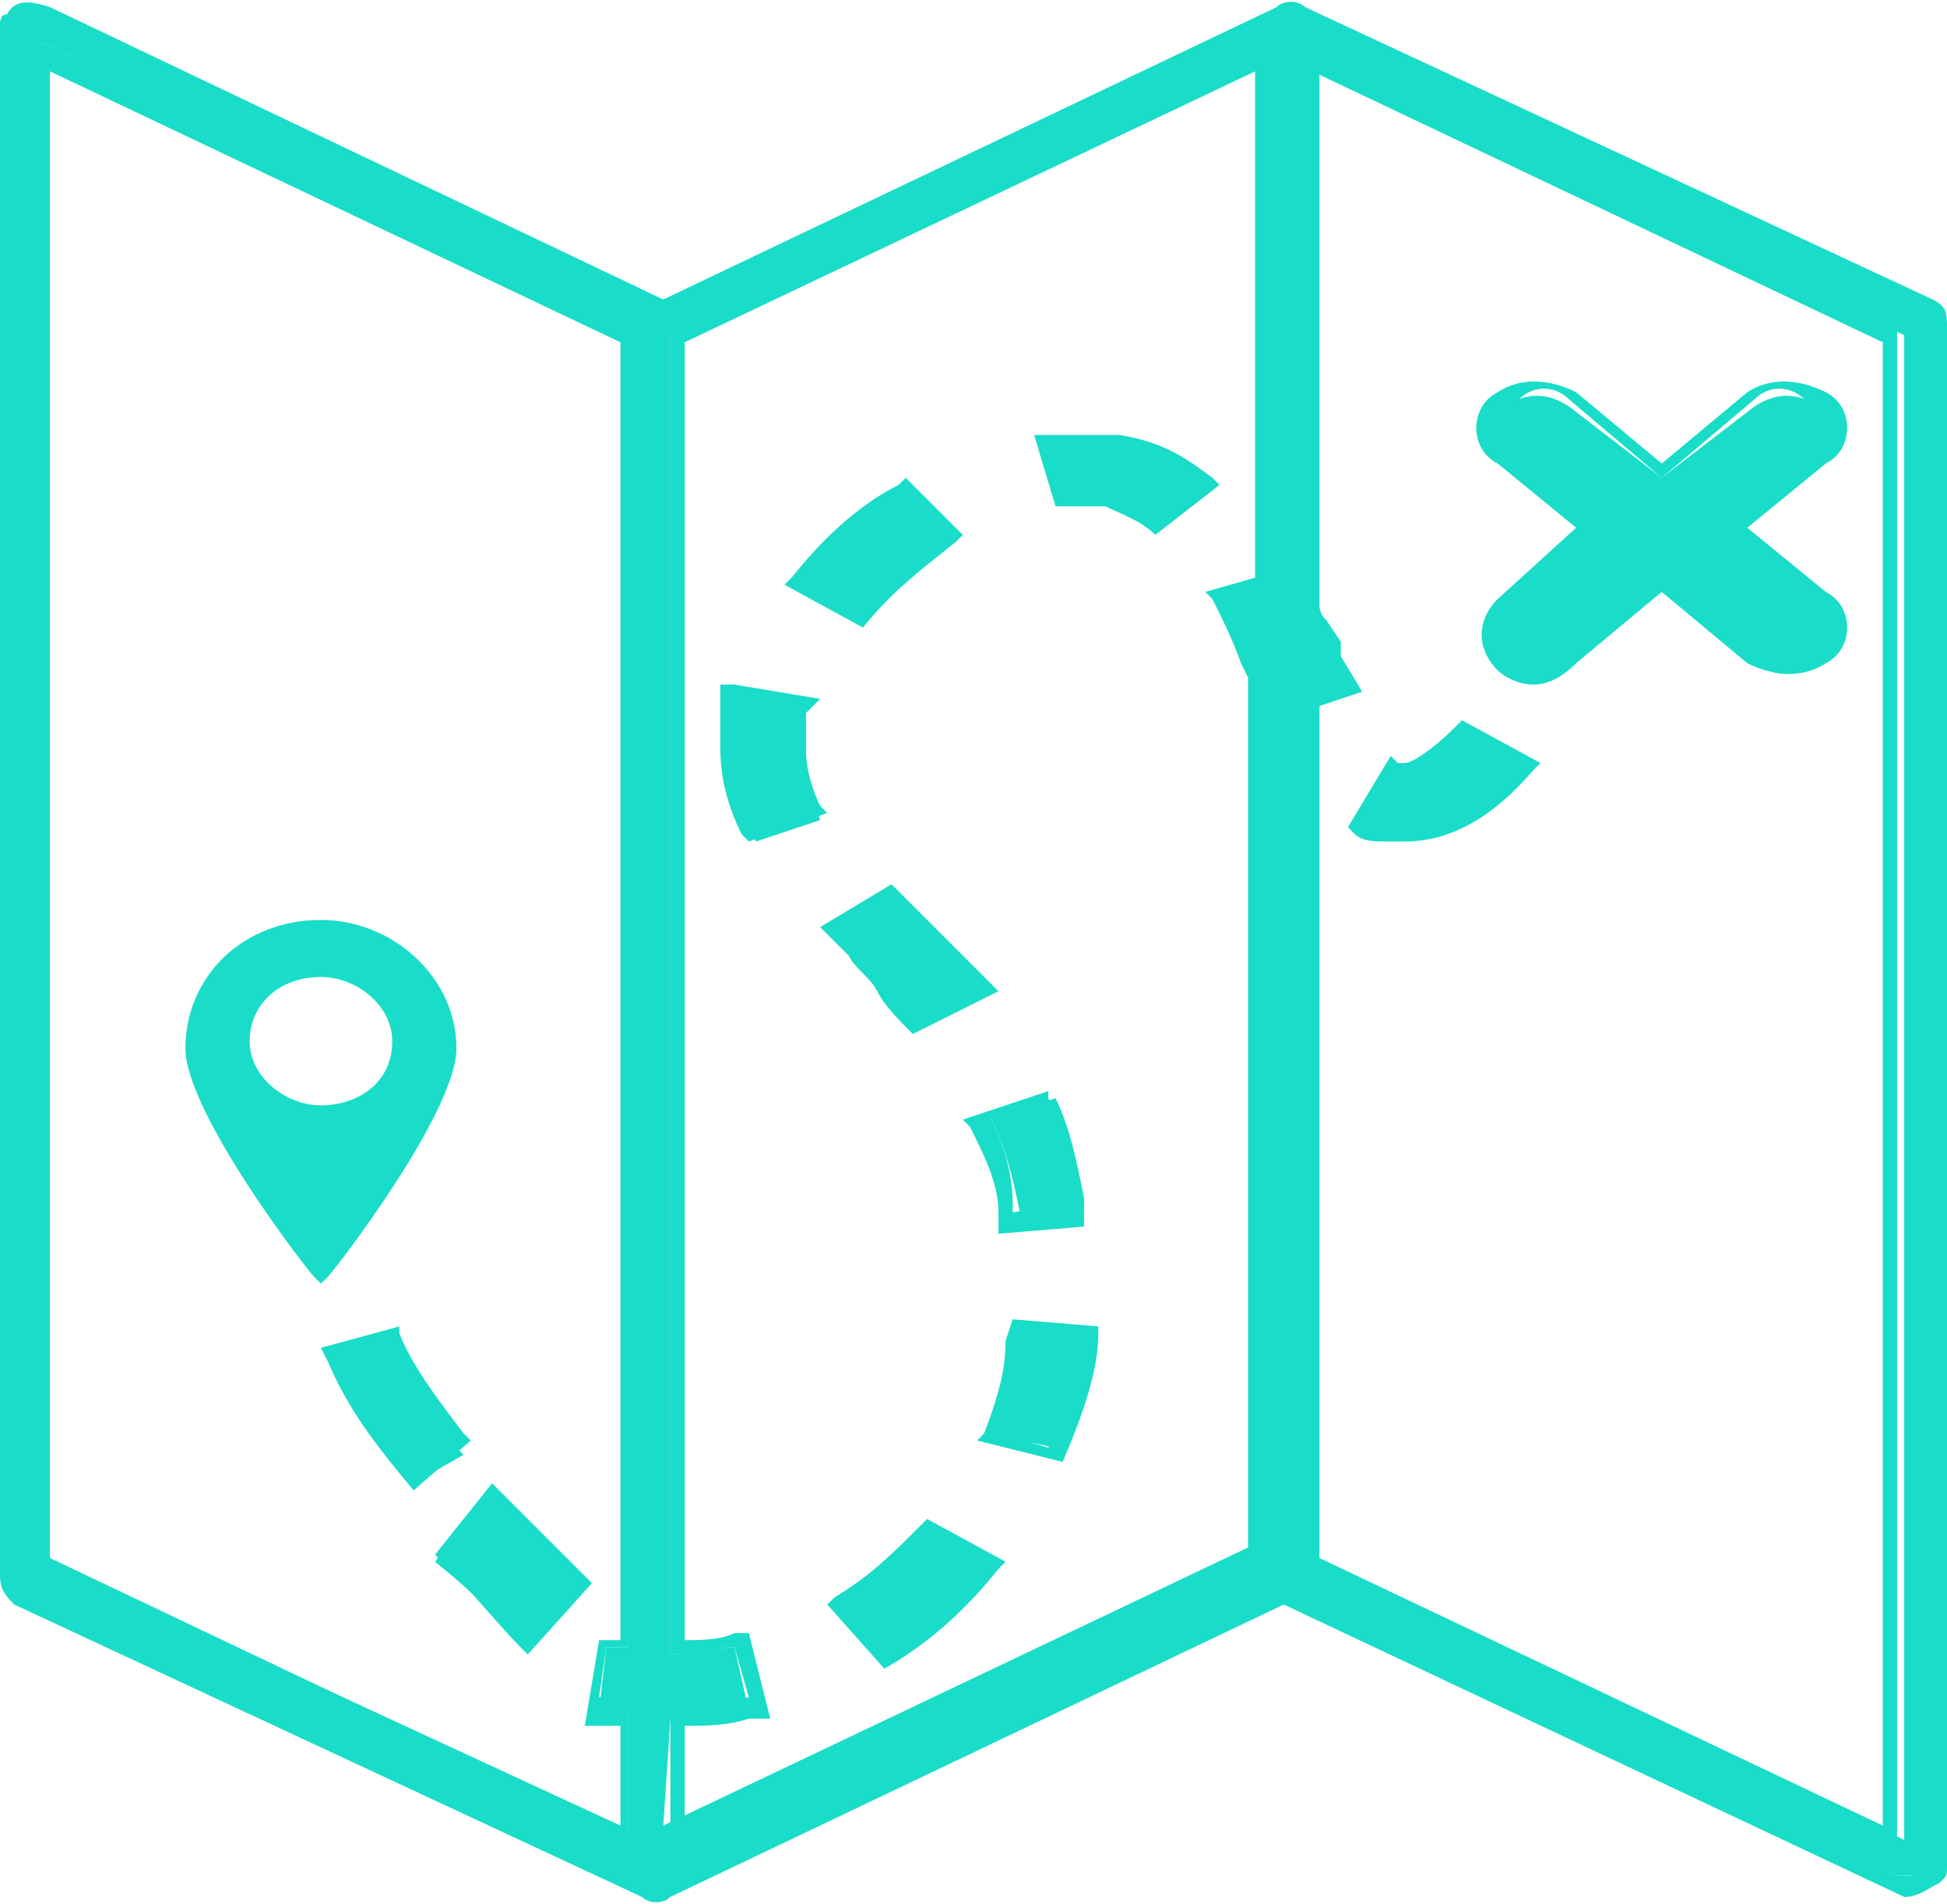 <?xml version="1.0" encoding="utf-8"?>
<!-- Generator: Adobe Illustrator 19.2.1, SVG Export Plug-In . SVG Version: 6.00 Build 0)  -->
<svg version="1.1" id="Layer_1" xmlns="http://www.w3.org/2000/svg" xmlns:xlink="http://www.w3.org/1999/xlink" x="0px" y="0px"
	 viewBox="0 0 27.3 26.7" style="enable-background:new 0 0 27.3 26.7;" xml:space="preserve">
<style type="text/css">
	.st0{fill:#19DDC8;}
</style>
<g>
	<path class="st0" d="M21.1,9.3c0.3,0.2,0.6,0.2,0.9,0l0,0l1.3-1l1.3,1c0.3,0.2,0.6,0.2,0.9,0s0.3-0.6,0-0.8l-1.3-1l1.3-1
		c0.3-0.2,0.3-0.6,0-0.8c-0.3-0.2-0.6-0.2-0.9,0l-1.3,1l-1.3-1c-0.3-0.2-0.6-0.2-0.9,0s-0.3,0.6,0,0.8l1.3,1l-1.3,1
		C20.9,8.7,20.9,9.1,21.1,9.3L21.1,9.3z"/>
	<path class="st0" d="M21.5,9.6c-0.2,0-0.4-0.1-0.5-0.2l0,0c-0.3-0.3-0.3-0.7,0-1l1.1-1L21,6.5c-0.2-0.1-0.3-0.3-0.3-0.5
		s0.1-0.4,0.3-0.5c0.3-0.2,0.7-0.2,1.1,0l1.2,1l1.2-1c0.3-0.2,0.7-0.2,1.1,0c0.2,0.1,0.3,0.3,0.3,0.5s-0.1,0.4-0.3,0.5l-1.1,0.9
		l1.1,0.9c0.2,0.1,0.3,0.3,0.3,0.5s-0.1,0.4-0.3,0.5c-0.3,0.2-0.7,0.2-1.1,0l-1.2-1l-1.2,1C21.9,9.5,21.7,9.6,21.5,9.6z M23.3,8.1
		l1.3,1.1c0.2,0.2,0.5,0.2,0.7,0c0.1-0.1,0.2-0.2,0.2-0.3c0-0.1-0.1-0.2-0.2-0.3l-1.4-1.2l1.4-1.2c0.1-0.1,0.2-0.2,0.2-0.3
		c0-0.1-0.1-0.2-0.2-0.3c-0.2-0.2-0.5-0.2-0.7,0l-1.3,1.1L22,5.6c-0.2-0.2-0.5-0.2-0.7,0c-0.1,0.1-0.2,0.2-0.2,0.3
		c0,0.1,0.1,0.2,0.2,0.3l1.4,1.2l-1.4,1.2c-0.1,0.1-0.1,0.4,0,0.6c0.2,0.2,0.5,0.2,0.7,0L23.3,8.1z"/>
</g>
<g>
	<path class="st0" d="M4.5,13c-1,0-1.7,0.7-1.7,1.6s1.7,3.1,1.7,3.1s1.7-2.2,1.7-3.1C6.2,13.7,5.4,13,4.5,13z M4.5,15.6
		c-0.6,0-1.1-0.5-1.1-1s0.5-1,1.1-1s1.1,0.5,1.1,1C5.6,15.2,5.1,15.6,4.5,15.6L4.5,15.6L4.5,15.6L4.5,15.6z"/>
	<path class="st0" d="M4.5,18l-0.1-0.1c-0.1-0.1-1.8-2.3-1.8-3.2c0-1,0.8-1.8,1.9-1.8c1,0,1.9,0.8,1.9,1.8c0,0.9-1.7,3.1-1.8,3.2
		L4.5,18z M4.5,13.1c-0.9,0-1.6,0.7-1.6,1.5c0,0.6,1.1,2.2,1.6,2.9c0.5-0.7,1.6-2.3,1.6-2.9C6.1,13.8,5.3,13.1,4.5,13.1z M4.5,15.7
		c-0.7,0-1.3-0.5-1.3-1.2c0-0.6,0.6-1.2,1.3-1.2c0.7,0,1.3,0.5,1.3,1.2C5.7,15.2,5.2,15.7,4.5,15.7z M4.5,13.7c-0.6,0-1,0.4-1,0.9
		s0.5,0.9,1,0.9s1-0.3,1-0.9C5.5,14.1,5,13.7,4.5,13.7z"/>
</g>
<g>
	<path class="st0" d="M26.9,4.3l-8.8-4.1c-0.1,0-0.2,0-0.3,0L9.1,4.3L0.4,0.2C0.2,0.1,0.1,0.2,0,0.3c0,0,0,0,0,0.1V22
		c0,0.1,0,0.2,0.1,0.2l8.8,4.1c0.1,0,0.2,0,0.3,0l8.7-4.1l8.7,4.1h0.1c0.1,0,0.2,0,0.2-0.1v-0.1V4.5C27.1,4.5,27,4.4,26.9,4.3z
		 M18.3,9.9l0.6-0.2V9.6c0-0.1-0.1-0.2-0.1-0.3c0-0.1-0.1-0.1-0.1-0.2s-0.1-0.2-0.1-0.3c0-0.1-0.1-0.2-0.1-0.3V0.8l8.2,3.9v21.1
		l-8.2-3.9v-12H18.3z M9.4,24.1c0.4,0,0.7,0,1.1-0.1l0,0l-0.2-0.9l0,0c-0.3,0-0.6,0.1-0.9,0.1V4.7l8.2-3.9v7.4L17,8.4l0,0
		c0.1,0.2,0.3,0.6,0.4,0.9l0.1,0.2v12.2l-8.2,3.9L9.4,24.1L9.4,24.1z M8.8,23.1c-0.1,0-0.1,0-0.2,0H8.5L8.4,24l0,0
		c0.1,0,0.3,0,0.4,0v1.7l-8.2-3.9V0.6l8.2,3.9L8.8,23.1L8.8,23.1z"/>
	<path class="st0" d="M26.7,26.6C26.6,26.6,26.6,26.6,26.7,26.6L26.7,26.6L26.7,26.6L18,22.5l-8.6,4.1c-0.1,0.1-0.3,0.1-0.4,0
		l-8.8-4.1C0.1,22.4,0,22.3,0,22.1V0.4c0-0.1,0-0.2,0.1-0.2C0.2,0,0.4,0,0.7,0.1l8.6,4.1l8.6-4.1C18,0,18.2,0,18.3,0.1l8.8,4.1
		c0.2,0.1,0.2,0.2,0.2,0.4v21.6c0,0.1,0,0.1-0.1,0.2C27,26.5,26.9,26.6,26.7,26.6z M26.6,26.3C26.7,26.3,26.7,26.3,26.6,26.3
		c0.1,0,0.2,0,0.2,0l0,0c0,0,0,0,0-0.1V4.6l0,0c0,0,0,0,0-0.1L18,0.4c-0.1,0-0.1,0-0.2,0L9.1,4.5H9L0.3,0.4c-0.2-0.1-0.2,0-0.3,0
		l0,0V22c0,0,0,0.1,0.1,0.1l8.8,4.1c0.1,0,0.1,0,0.2,0l8.7-4.1h0.1L26.6,26.3z M8.9,26l-8.5-4V0.5l0.2,0.1l8.3,3.9V23H8.8v0.1H8.5
		l-0.1,0.7h0.1c0.1,0,0.1,0,0.2,0h0.1V26L8.9,26L8.9,26z M0.7,21.9l8,3.7v-1.4H8.6c-0.1,0-0.1,0-0.2,0H8.2L8.4,23h0.3V4.8L0.7,1
		C0.7,1,0.7,21.9,0.7,21.9z M26.6,26l-0.2-0.1L18.1,22V9.9l0.5-0.2l-0.1-0.2c0,0,0,0,0-0.1s-0.1-0.1-0.1-0.2l-0.1-0.3
		c0-0.1-0.1-0.1-0.1-0.2s0-0.1-0.1-0.2V8.4V0.5l0.2,0.1l8.3,3.9C26.6,4.5,26.6,26,26.6,26z M18.4,21.8l8,3.8V4.8l-8-3.8v7.4
		c0,0,0,0.1,0.1,0.1c0,0.1,0,0.1,0.1,0.2L18.8,9v0.1c0,0,0,0,0,0.1l0.3,0.5l-0.6,0.2L18.4,21.8L18.4,21.8z M9.4,25.9V24h0.1v-0.1
		c0.3,0,0.6,0,1-0.1l0,0l-0.2-0.7c-0.3,0-0.5,0.1-0.8,0.1H9.4V4.5h0.1l8.4-4v7.7l-0.5,0.2c0.1,0.2,0.3,0.5,0.4,0.8L18,9.5v12.3h-0.1
		L9.4,25.9z M9.6,24.2v1.3l8-3.8V9.6l-0.1-0.2c-0.2-0.4-0.3-0.7-0.4-0.9l0,0l-0.2-0.2l0.7-0.2V1l-8,3.8V23c0.2,0,0.5,0,0.7-0.1h0.2
		l0.3,1.2h-0.3C10.2,24.2,9.9,24.2,9.6,24.2z"/>
</g>
<g>
	<path class="st0" d="M13.3,7.6L12.7,7c-0.6,0.3-1.1,0.8-1.4,1.3l0.8,0.4C12.4,8.2,12.8,7.9,13.3,7.6z"/>
	<path class="st0" d="M12.1,8.8L11,8.2l0.1-0.1c0.4-0.5,0.9-1,1.5-1.3l0.1-0.1l0.8,0.8l-0.1,0.1C12.9,8,12.5,8.3,12.1,8.8L12.1,8.8z
		 M11.5,8.2l0.6,0.3c0.3-0.3,0.6-0.7,1-0.9l-0.4-0.4C12.2,7.4,11.8,7.7,11.5,8.2z"/>
</g>
<g>
	<path class="st0" d="M14.2,17.1l1-0.1c0-0.1,0-0.1,0-0.2c-0.1-0.5-0.2-1-0.4-1.4l-0.9,0.3c0.2,0.4,0.3,0.8,0.4,1.3
		C14.1,17,14.2,17.1,14.2,17.1z"/>
	<path class="st0" d="M14,17.3v-0.1c0,0,0,0,0-0.1V17c0-0.4-0.2-0.8-0.4-1.2l-0.1-0.1l1.2-0.4v0.1c0.2,0.5,0.3,1,0.4,1.4
		c0.1,0.1,0.1,0.2,0.1,0.3v0.1L14,17.3z M13.9,15.7c0.2,0.4,0.3,0.8,0.3,1.2c0,0,0,0,0,0.1l0.7-0.1l0,0l0,0
		c-0.1-0.4-0.2-0.9-0.4-1.3L13.9,15.7z"/>
</g>
<g>
	<path class="st0" d="M11.3,10.1V10l-1-0.1c0,0,0,0.1,0,0.2s0,0.3,0,0.5c0,0.4,0.1,0.8,0.3,1.2l0.9-0.3c-0.1-0.3-0.2-0.6-0.2-0.9
		C11.3,10.3,11.3,10.2,11.3,10.1z"/>
	<path class="st0" d="M10.5,11.8l-0.1-0.1c-0.2-0.4-0.3-0.8-0.3-1.2c0-0.2,0-0.3,0-0.5c0-0.1,0-0.1,0-0.2V9.6h0.2l1.2,0.2L11.3,10
		c0,0,0,0,0,0.1v0.4c0,0.3,0.1,0.6,0.2,0.8l0.1,0.1L10.5,11.8z M10.5,10L10.5,10L10.5,10c-0.1,0.2-0.1,0.3-0.1,0.5
		c0,0.3,0.1,0.7,0.2,1l0.7-0.2c-0.1-0.2-0.1-0.5-0.1-0.8v-0.4l0,0L10.5,10z"/>
</g>
<g>
	<path class="st0" d="M4.7,19.1c0.3,0.6,0.7,1.2,1.1,1.7l0.7-0.4c-0.4-0.4-0.7-0.9-1-1.4L4.7,19.1z"/>
	<path class="st0" d="M5.8,20.9L5.8,20.9c-0.5-0.6-0.9-1.1-1.2-1.8l-0.1-0.2l1.1-0.3v0.1c0.2,0.5,0.6,1,0.9,1.4l0.1,0.1L5.8,20.9z
		 M4.9,19.2c0.3,0.5,0.6,1,0.9,1.4l0.5-0.3c-0.3-0.4-0.6-0.8-0.8-1.2L4.9,19.2z"/>
</g>
<g>
	<path class="st0" d="M19.7,11.7c0.6,0,1.1-0.3,1.6-0.9l-0.8-0.5c-0.3,0.3-0.6,0.6-0.8,0.6l0,0h-0.1l-0.5,0.7
		C19.2,11.6,19.4,11.6,19.7,11.7L19.7,11.7z"/>
	<path class="st0" d="M19.7,11.8L19.7,11.8c-0.2,0-0.2,0-0.3,0c-0.1,0-0.3,0-0.4-0.1l-0.1-0.1l0.6-1l0.1,0.1c0,0,0,0,0.1,0
		s0.4-0.2,0.7-0.5l0.1-0.1l1.1,0.6l-0.1,0.1C20.9,11.5,20.3,11.8,19.7,11.8z M19.3,11.5c0.1,0,0.1,0,0.2,0s0.1,0,0.2,0h0.1
		c0.5,0,1-0.2,1.4-0.7l-0.6-0.3C20.4,10.8,20,11,19.8,11h-0.1L19.3,11.5z"/>
</g>
<g>
	<path class="st0" d="M7.3,23l0.6-0.7c-0.3-0.4-0.7-0.8-1.2-1.2l-0.6,0.8C6.6,22.3,7,22.7,7.3,23z"/>
	<path class="st0" d="M7.4,23.2l-0.1-0.1c-0.3-0.3-0.7-0.8-1.1-1.2l-0.1-0.1l0.8-1L7,20.9c0.5,0.5,0.9,0.9,1.2,1.2l0.1,0.1L7.4,23.2
		z M6.4,21.8c0.3,0.4,0.7,0.7,1,1l0.5-0.5c-0.3-0.3-0.6-0.6-1-1L6.4,21.8z"/>
</g>
<g>
	<path class="st0" d="M12.9,14.3l0.8-0.4c-0.3-0.3-0.6-0.7-0.9-1l-0.3-0.3l-0.8,0.5l0.3,0.3C12.3,13.7,12.6,14,12.9,14.3z"/>
	<path class="st0" d="M12.8,14.5L12.8,14.5c-0.2-0.2-0.4-0.4-0.5-0.6s-0.3-0.3-0.4-0.5L11.5,13l1-0.6l0.4,0.4
		c0.2,0.2,0.3,0.3,0.5,0.5s0.3,0.3,0.5,0.5l0.1,0.1L12.8,14.5z M11.9,13.1l0.2,0.2c0.2,0.2,0.3,0.3,0.4,0.5c0.1,0.1,0.2,0.3,0.4,0.4
		l0.6-0.3c-0.1-0.1-0.2-0.2-0.3-0.4c-0.2-0.2-0.3-0.3-0.5-0.5l-0.2-0.2L11.9,13.1z"/>
</g>
<g>
	<path class="st0" d="M14.6,6.2L14.8,7c0.2,0,0.4,0,0.7,0c0.3,0,0.5,0.1,0.7,0.3l0.7-0.6c-0.3-0.3-0.7-0.4-1.2-0.5
		C15.4,6.1,15,6.1,14.6,6.2z"/>
	<path class="st0" d="M16.2,7.5L16.2,7.5c-0.2-0.2-0.5-0.3-0.7-0.4c-0.2,0-0.4,0-0.6,0h-0.1l-0.3-1h0.1c0.3,0,0.7,0,1.1,0
		c0.6,0.1,0.9,0.3,1.3,0.6l0.1,0.1L16.2,7.5z M15.2,6.8c0.1,0,0.3,0,0.4,0c0.3,0,0.5,0.1,0.7,0.3l0.5-0.4c-0.3-0.2-0.6-0.3-1-0.4
		c-0.3,0-0.6,0-0.9,0L15,6.8C15,6.8,15.1,6.8,15.2,6.8z"/>
</g>
<g>
	<path class="st0" d="M13.8,20.1l1,0.2c0.2-0.5,0.3-1.1,0.4-1.6h-1C14.1,19.1,14,19.6,13.8,20.1z"/>
	<path class="st0" d="M14.9,20.5l-1.2-0.3l0.1-0.1c0.2-0.5,0.3-0.9,0.3-1.3l0.1-0.3l1.2,0.1v0.1C15.4,19.2,15.2,19.8,14.9,20.5
		L14.9,20.5z M14,20.1l0.7,0.2c0.2-0.5,0.3-0.9,0.3-1.4h-0.7l0,0C14.2,19.2,14.1,19.6,14,20.1z"/>
</g>
<g>
	<path class="st0" d="M11.9,22.6l0.6,0.7c0.6-0.3,1.1-0.8,1.4-1.3l-0.8-0.4C12.8,21.9,12.4,22.3,11.9,22.6z"/>
	<path class="st0" d="M12.4,23.4l-0.8-0.9l0.1-0.1c0.5-0.3,0.8-0.6,1.2-1l0.1-0.1l1.1,0.6L14,22C13.6,22.5,13.1,23,12.4,23.4
		L12.4,23.4z M12.1,22.6l0.4,0.5c0.5-0.3,0.9-0.7,1.2-1.1l-0.6-0.3C12.8,22,12.5,22.3,12.1,22.6z"/>
</g>
</svg>
